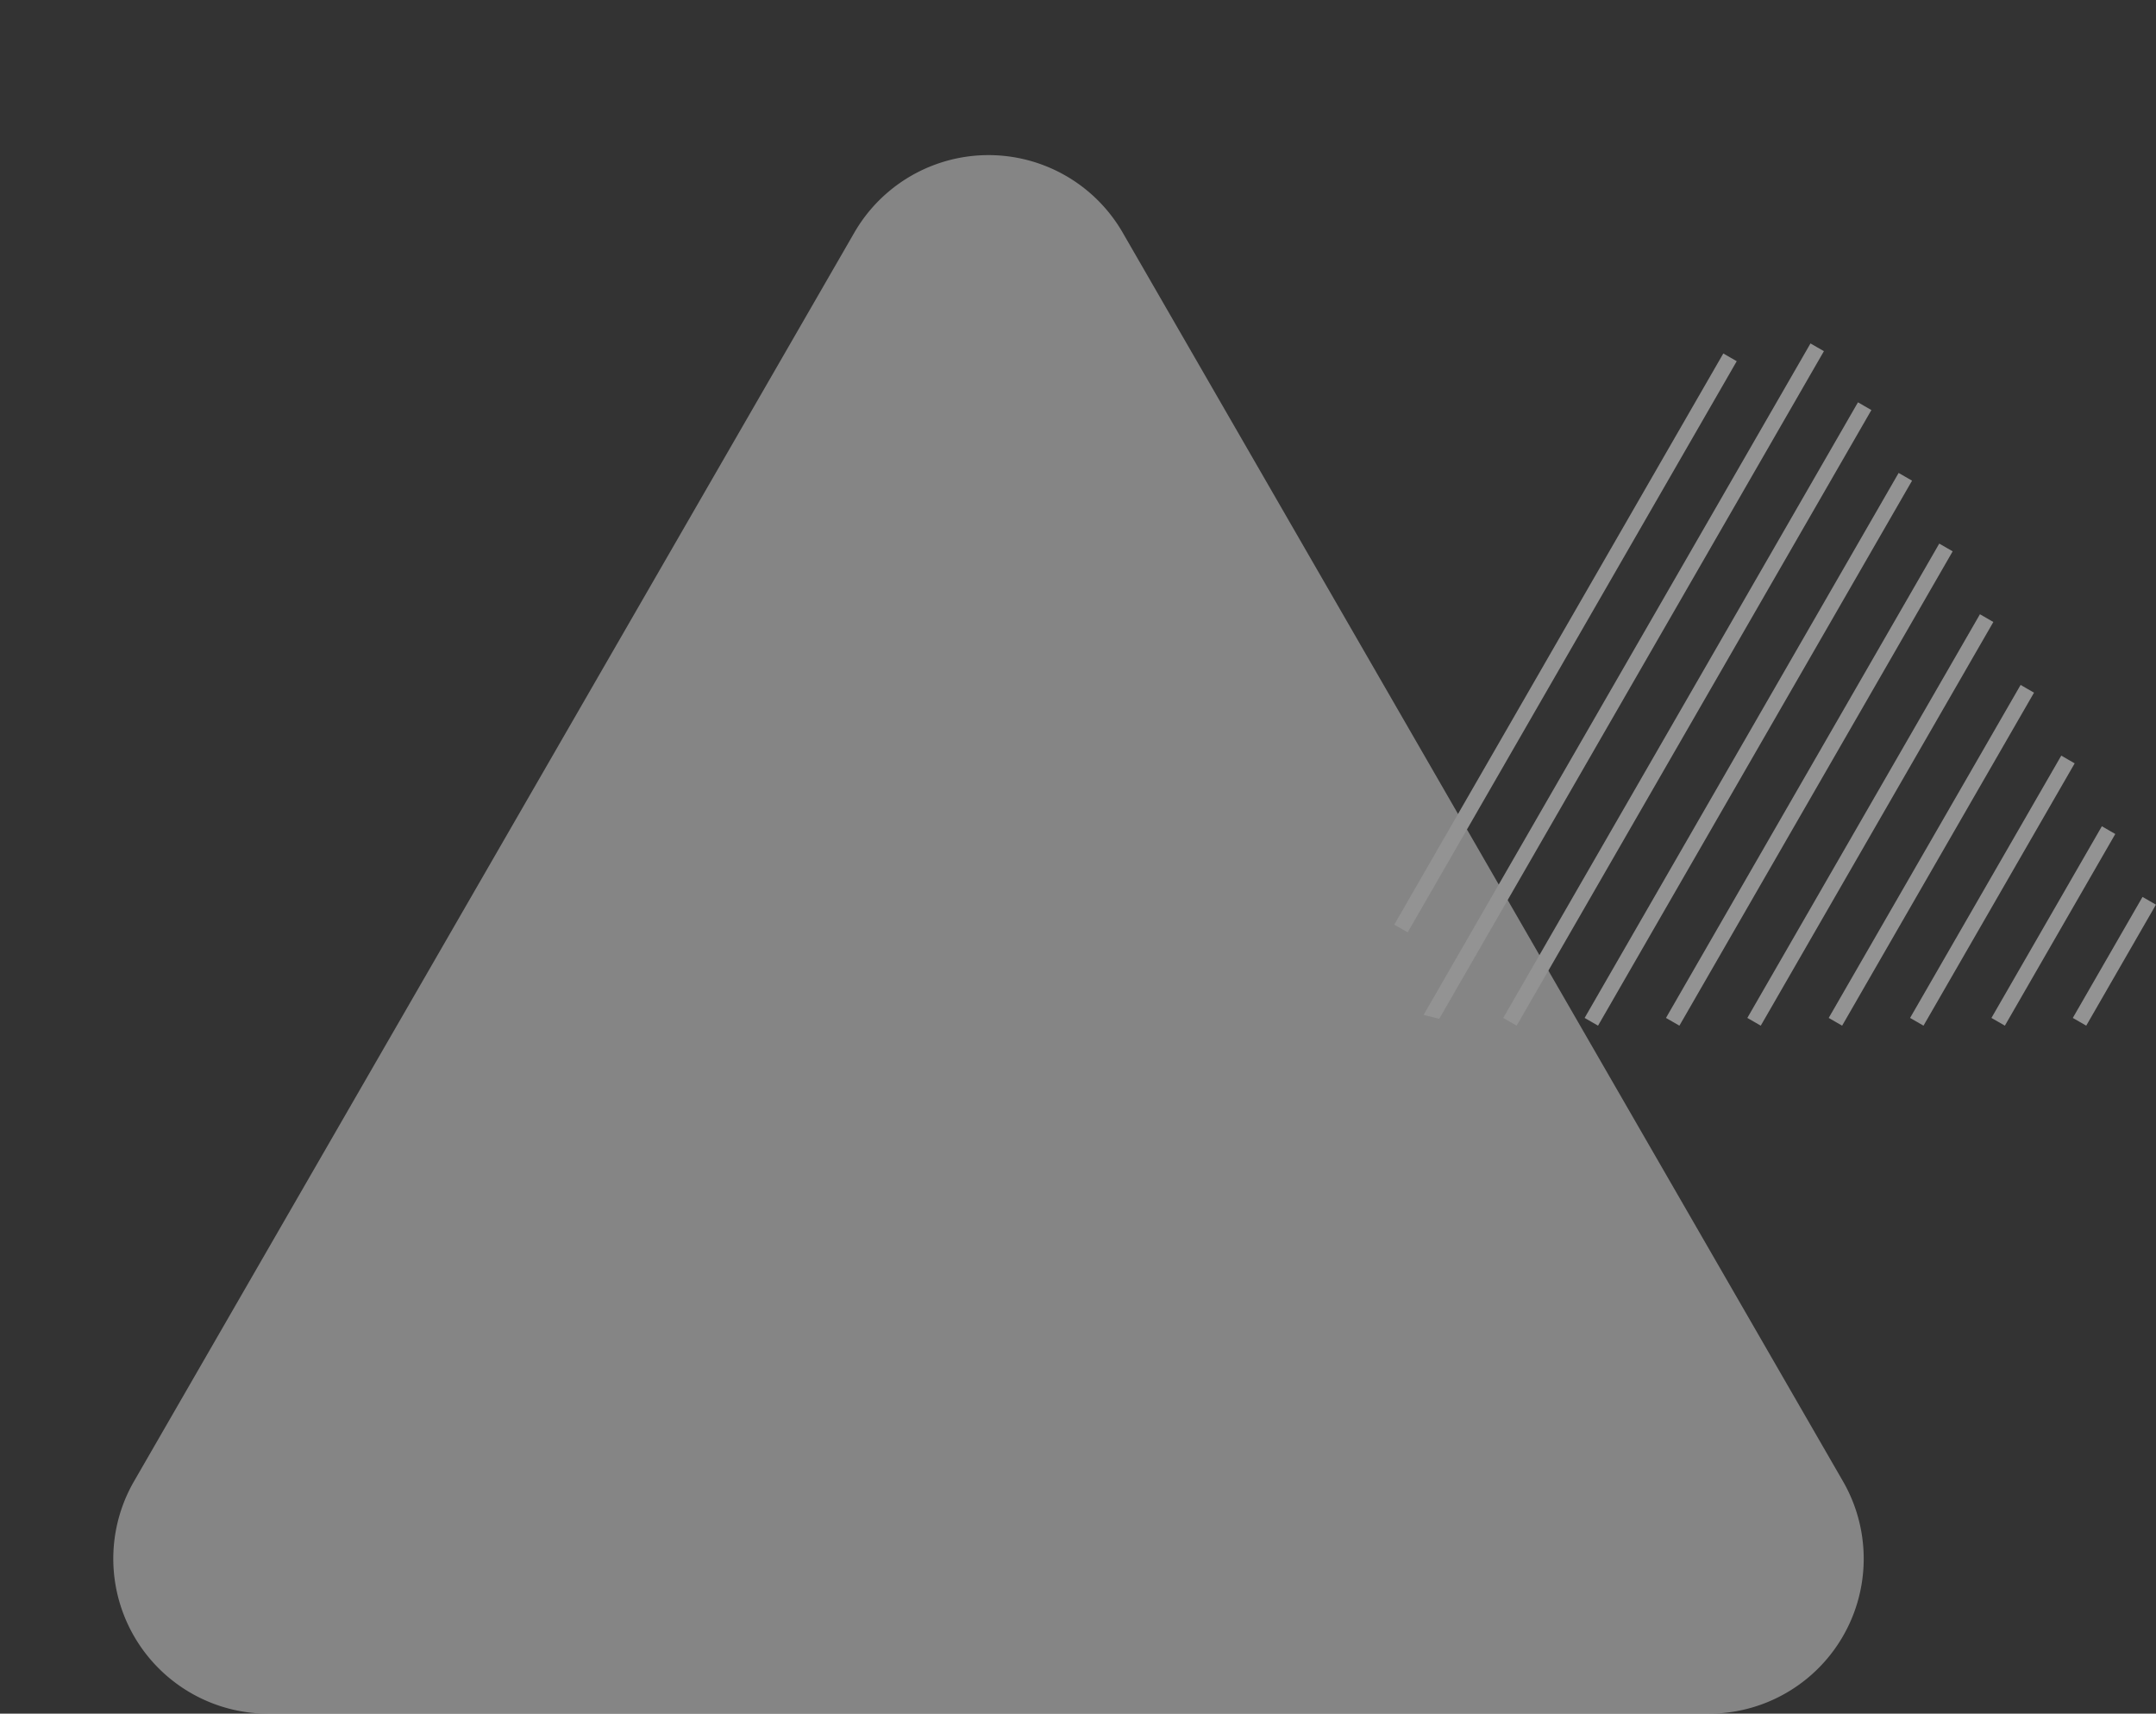 <svg xmlns="http://www.w3.org/2000/svg" width="139.17" height="110.59" viewBox="0 0 139.17 110.59">
  <rect x="0" y="0" width="139.17" height="110.59" fill="#333333" stroke="none"/>
  <g id="Group_6857" data-name="Group 6857" transform="translate(-1280 -586.368)" opacity="0.486">
    <path id="Polygon_27" data-name="Polygon 27" d="M55.147,15.012a10,10,0,0,1,17.323,0l46.493,80.58a10,10,0,0,1-8.662,15H17.315a10,10,0,0,1-8.662-15Z" transform="translate(1280 586.368)" fill="#f1f1f1" opacity="0.888"/>
    <path id="Intersection_40" data-name="Intersection 40" d="M43.8,43.528l4.5-7.809Zm-5.252,0,7.128-12.369Zm-5.252,0L43.055,26.6Zm-5.253,0L40.43,22.038Zm-5.252,0L37.805,17.477Zm-5.252,0,17.64-30.611Zm-5.252,0L32.557,8.357Zm-5.253,0L29.932,3.8Zm-4.81-.768L26.867,0,2.225,42.76ZM0,37.507,21.24.648,0,37.507Z" transform="translate(1370.433 608.781)" fill="#fff" stroke="#f8f8f8" stroke-width="1"/>
  </g>
</svg>

